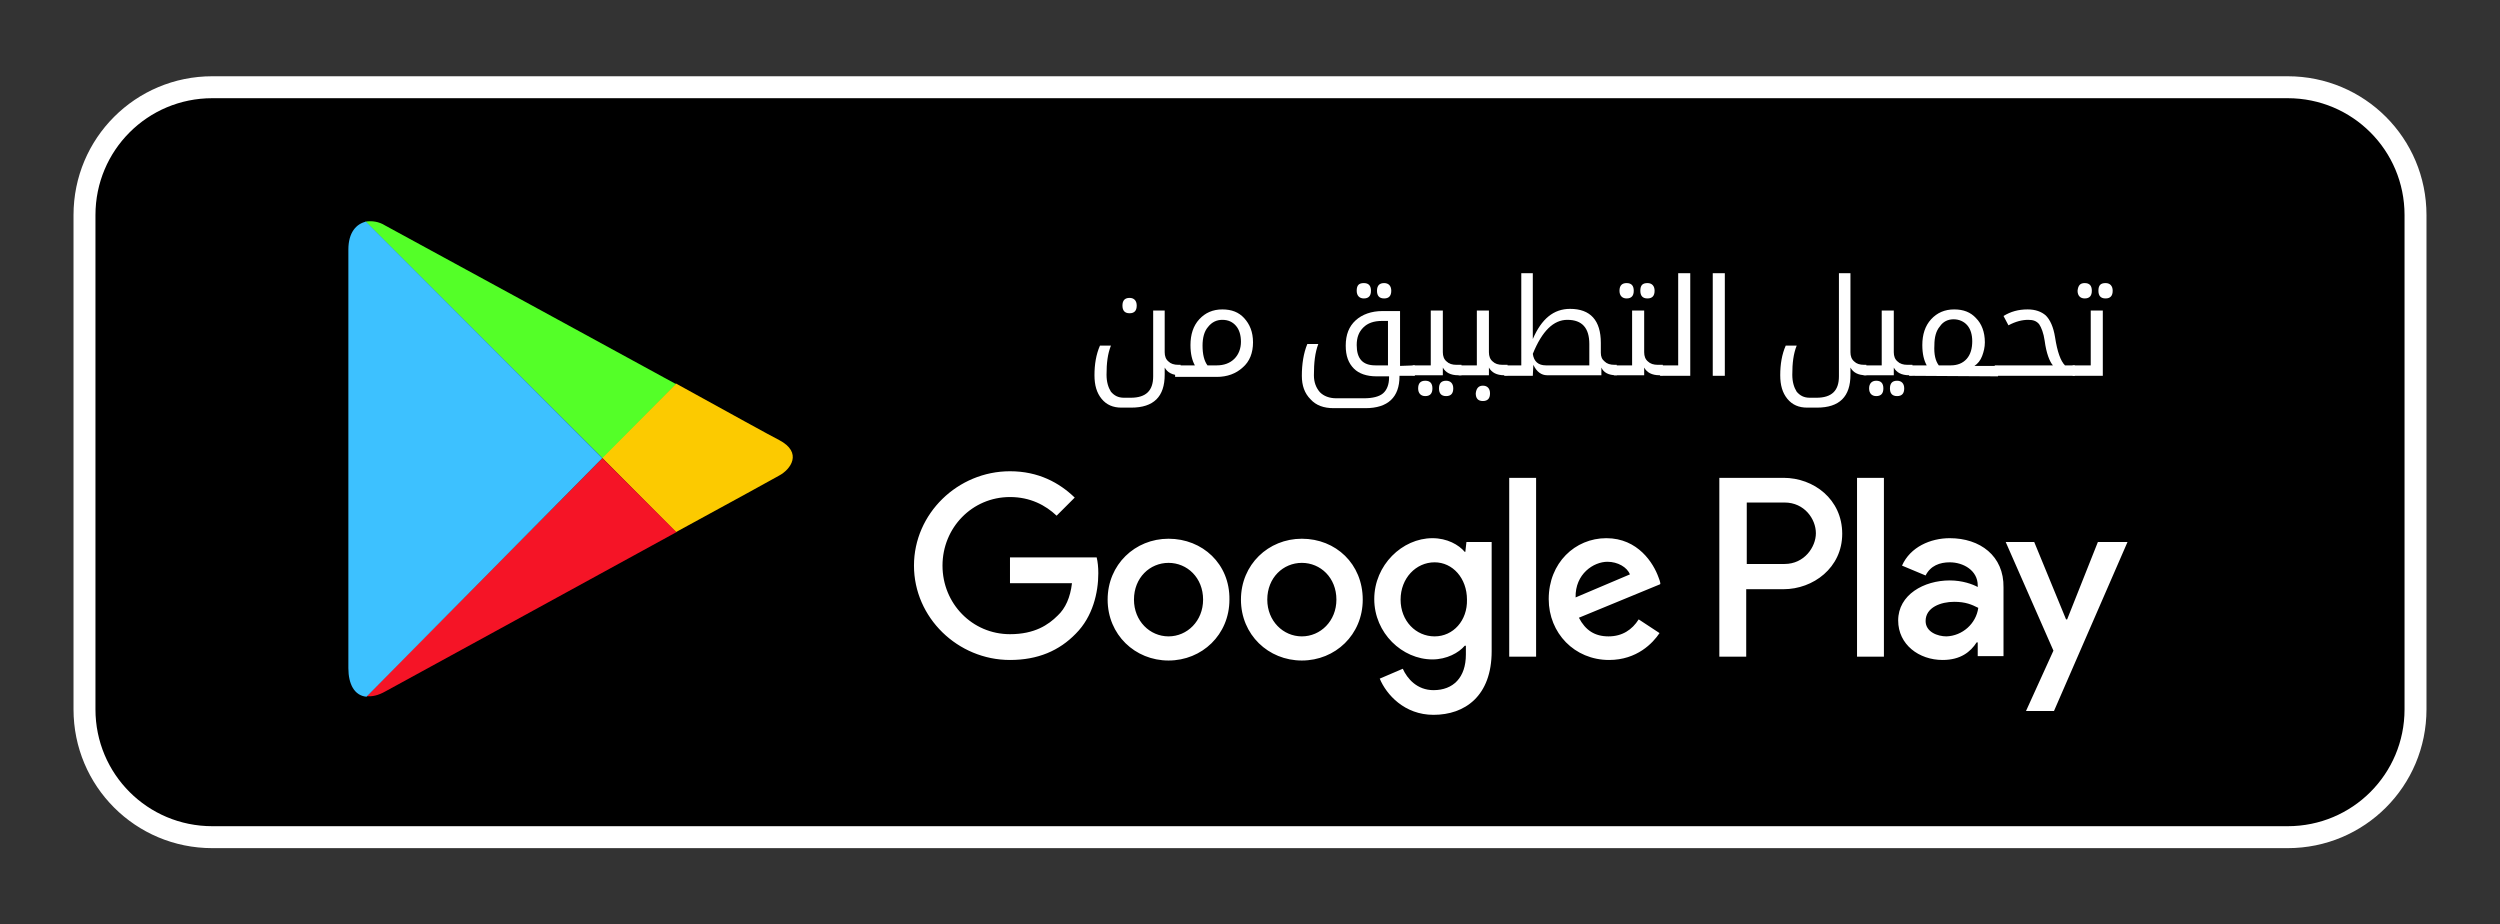 <?xml version="1.0" encoding="utf-8"?>
<!-- Generator: Adobe Illustrator 26.0.3, SVG Export Plug-In . SVG Version: 6.00 Build 0)  -->
<svg version="1.1" id="Layer_1" xmlns="http://www.w3.org/2000/svg" xmlns:xlink="http://www.w3.org/1999/xlink" x="0px" y="0px"
	 viewBox="0 0 455.7 168.5" style="enable-background:new 0 0 455.7 168.5;" xml:space="preserve">
<rect x="0" y="0" width="455.7" height="168.5" fill="#333333" stroke="none"/>
<style type="text/css">
	.st0{stroke:#FFFFFF;stroke-width:4;stroke-miterlimit:10;}
	.st1{fill:#FFFFFF;}
	.st2{fill:#FCCA00;}
	.st3{fill:#F51426;}
	.st4{fill:#54FF28;}
	.st5{fill:#3DC1FF;}
	.st6{fill-rule:evenodd;clip-rule:evenodd;fill:#FFFFFF;}
</style>
<g>
	<path class="st0" d="M38.7,152.6H417c12.9,0,23.3-10.4,23.3-23.3V39.2c0-12.9-10.4-23.3-23.3-23.3H38.7
		c-12.9,0-23.3,10.4-23.3,23.3v90.1C15.4,142.2,25.8,152.6,38.7,152.6z"/>
	<g>
		<path class="st1" d="M212.3,64.2c0,0.7,0.2,1.3,0.7,1.7c0.4,0.4,1,0.6,1.8,0.6h0.4v1.9h-0.1c-1.4,0-2.3-0.5-2.8-1.4v1.3
			c0,4-2,6-6.1,6h-1.8c-1.5,0-2.7-0.5-3.6-1.6c-0.9-1.1-1.3-2.5-1.3-4.3c0-2,0.3-3.8,1-5.4h2c-0.6,1.5-0.8,3.2-0.8,5.3
			c0,1.3,0.3,2.3,0.8,3.1c0.6,0.7,1.3,1.1,2.4,1.1h1.2c2.8,0,4.1-1.3,4.1-3.9v-12h2.1L212.3,64.2L212.3,64.2z M205.9,54.3
			c0.8,0,1.3,0.5,1.3,1.4s-0.4,1.4-1.3,1.4s-1.3-0.5-1.3-1.4C204.6,54.8,205,54.3,205.9,54.3z"/>
		<path class="st1" d="M214.2,68.5v-1.9h3.6c-0.5-0.9-0.8-2.1-0.8-3.7c0-1.9,0.5-3.5,1.6-4.7s2.5-1.8,4.2-1.8s3,0.5,4,1.6
			s1.6,2.5,1.6,4.4c0,1.9-0.6,3.5-1.9,4.6c-1.2,1.1-2.8,1.7-4.7,1.7h-7.6L214.2,68.5L214.2,68.5z M220.1,66.6h1.7
			c1.3,0,2.4-0.4,3.2-1.2c0.8-0.8,1.2-1.9,1.2-3.1c0-1.2-0.3-2.2-0.9-2.9c-0.6-0.7-1.4-1.1-2.5-1.1c-1,0-1.9,0.4-2.6,1.3
			c-0.7,0.8-1,2-1,3.4C219.2,64.6,219.5,65.8,220.1,66.6z"/>
		<path class="st1" d="M257.9,66.6v1.9h-2.8v0.1c0,3.8-2.1,5.8-6.2,5.8h-5.8c-1.8,0-3.2-0.5-4.2-1.6c-1.1-1.1-1.6-2.5-1.6-4.3
			c0-2.1,0.3-4.1,1-5.8h2c-0.6,1.6-0.8,3.4-0.8,5.7c0,1.3,0.4,2.3,1.1,3.1c0.7,0.7,1.7,1.1,3,1.1h5c1.6,0,2.8-0.3,3.5-0.9
			s1.1-1.6,1.1-2.9v-0.2h-2.3c-1.8,0-3.2-0.5-4.1-1.4c-1-1-1.5-2.3-1.5-4.2c0-2,0.6-3.5,1.8-4.6s2.9-1.7,4.9-1.7h3.2v10L257.9,66.6
			L257.9,66.6z M248.6,51.6c0.9,0,1.3,0.5,1.3,1.4s-0.4,1.4-1.3,1.4c-0.8,0-1.3-0.5-1.3-1.4C247.3,52,247.7,51.6,248.6,51.6z
			 M251.9,58.5c-1.5,0-2.6,0.4-3.4,1.2c-0.8,0.8-1.2,1.8-1.2,3.2c0,2.5,1.1,3.7,3.4,3.7h2.3v-8.1H251.9z M252.3,51.6
			c0.8,0,1.3,0.5,1.3,1.4s-0.4,1.4-1.3,1.4c-0.9,0-1.3-0.5-1.3-1.4C251,52,251.5,51.6,252.3,51.6z"/>
		<path class="st1" d="M257.4,66.6h3.4v-10h2.2v7.6c0,0.7,0.2,1.3,0.7,1.7c0.4,0.4,1,0.6,1.8,0.6h0.9v1.9h-0.6
			c-1.4,0-2.3-0.5-2.8-1.4v1.4h-5.5v-1.8C257.5,66.6,257.4,66.6,257.4,66.6z M259.8,69.4c0.9,0,1.3,0.5,1.3,1.4s-0.4,1.4-1.3,1.4
			c-0.8,0-1.3-0.5-1.3-1.4S258.9,69.4,259.8,69.4z M263.6,69.4c0.8,0,1.3,0.5,1.3,1.4s-0.4,1.4-1.3,1.4s-1.3-0.5-1.3-1.4
			C262.3,69.9,262.7,69.4,263.6,69.4z"/>
		<path class="st1" d="M265.8,66.6h3.4v-10h2.2v7.6c0,0.7,0.2,1.3,0.7,1.7c0.4,0.4,1,0.6,1.8,0.6h0.9v1.9h-0.6
			c-1.4,0-2.3-0.5-2.8-1.4v1.4h-5.5v-1.8C265.9,66.6,265.8,66.6,265.8,66.6z M270.3,70.3c0.8,0,1.3,0.5,1.3,1.4s-0.4,1.4-1.3,1.4
			s-1.3-0.5-1.3-1.4C269.1,70.8,269.5,70.3,270.3,70.3z"/>
		<path class="st1" d="M279.4,68.5h-5.2v-1.9h3.1V49.8h2.1v12c1.6-3.7,3.8-5.5,6.8-5.5c3.7,0,5.6,2.1,5.6,6.2v1.8
			c0,0.7,0.2,1.2,0.7,1.6c0.4,0.4,1,0.6,1.8,0.6h0.4v1.9h-0.1c-1.4,0-2.3-0.5-2.7-1.4v1.4H282c-1,0-1.9-0.6-2.5-1.9L279.4,68.5
			L279.4,68.5z M279.4,64.5c0.2,1.4,1,2.1,2.4,2.1h7.9v-3.9c0-2.9-1.3-4.4-4-4.4C283.2,58.3,281.1,60.3,279.4,64.5z"/>
		<path class="st1" d="M294.1,66.6h3.4v-10h2.2v7.6c0,0.7,0.2,1.3,0.7,1.7c0.4,0.4,1,0.6,1.8,0.6h0.9v1.9h-0.6
			c-1.4,0-2.3-0.5-2.8-1.4v1.4h-5.5v-1.8C294.2,66.6,294.1,66.6,294.1,66.6z M296.5,51.6c0.9,0,1.3,0.5,1.3,1.4s-0.4,1.4-1.3,1.4
			c-0.8,0-1.3-0.5-1.3-1.4C295.2,52,295.7,51.6,296.5,51.6z M300.3,51.6c0.8,0,1.3,0.5,1.3,1.4s-0.4,1.4-1.3,1.4S299,53.9,299,53
			C299,52,299.4,51.6,300.3,51.6z"/>
		<path class="st1" d="M302.5,66.6h3.4V49.8h2.2v18.7h-5.5v-1.9H302.5z"/>
		<path class="st1" d="M314.4,68.5h-2.2V49.8h2.2V68.5z"/>
		<path class="st1" d="M337.3,64.2c0,0.7,0.2,1.3,0.7,1.7c0.4,0.4,1,0.6,1.8,0.6h0.4v1.9h-0.1c-1.4,0-2.3-0.5-2.8-1.4v1.3
			c0,4-2,6-6.1,6h-1.8c-1.5,0-2.7-0.5-3.6-1.6s-1.3-2.5-1.3-4.3c0-2,0.3-3.8,1-5.4h2c-0.6,1.5-0.8,3.2-0.8,5.3
			c0,1.3,0.3,2.3,0.8,3.1c0.6,0.7,1.3,1.1,2.4,1.1h1.2c2.8,0,4.1-1.3,4.1-3.9V49.8h2.1L337.3,64.2L337.3,64.2z"/>
		<path class="st1" d="M339.6,66.6h3.4v-10h2.2v7.6c0,0.7,0.2,1.3,0.7,1.7c0.4,0.4,1,0.6,1.8,0.6h0.9v1.9H348
			c-1.4,0-2.3-0.5-2.8-1.4v1.4h-5.5v-1.8C339.7,66.6,339.6,66.6,339.6,66.6z M342,69.4c0.9,0,1.3,0.5,1.3,1.4s-0.4,1.4-1.3,1.4
			c-0.8,0-1.3-0.5-1.3-1.4S341.2,69.4,342,69.4z M345.8,69.4c0.8,0,1.3,0.5,1.3,1.4s-0.4,1.4-1.3,1.4s-1.3-0.5-1.3-1.4
			S344.9,69.4,345.8,69.4z"/>
		<path class="st1" d="M348,68.5v-1.9h3.2c-0.5-0.9-0.8-2.1-0.8-3.7c0-1.9,0.5-3.5,1.6-4.7s2.5-1.8,4.2-1.8s3,0.5,4,1.6
			c1,1,1.6,2.5,1.6,4.4c0,0.9-0.2,1.7-0.5,2.5s-0.8,1.4-1.4,1.8h4.3v1.9L348,68.5L348,68.5z M353.4,66.6h2.2c1.2,0,2.2-0.4,2.9-1.2
			c0.7-0.8,1-1.9,1-3.2c0-1.2-0.3-2.2-0.9-2.9s-1.5-1.1-2.5-1.1s-1.9,0.4-2.5,1.3c-0.7,0.8-1,2-1,3.4
			C352.5,64.6,352.8,65.8,353.4,66.6z"/>
		<path class="st1" d="M374.2,66.6c-0.6-0.7-1.2-2.2-1.5-4.5c-0.2-1.4-0.6-2.4-1-3c-0.5-0.6-1.1-0.8-2-0.8c-1.1,0-2.3,0.3-3.6,1
			l-0.9-1.7c1.3-0.8,2.7-1.2,4.4-1.2c1.4,0,2.5,0.4,3.3,1.1c0.8,0.8,1.4,2.1,1.7,4c0.4,2.6,1,4.3,1.8,5.1h1.8v1.9h-14.6v-1.9H374.2z
			"/>
		<path class="st1" d="M377.7,66.6h3.4v-10h2.2v11.9h-5.5v-1.9H377.7z M380,51.6c0.9,0,1.3,0.5,1.3,1.4s-0.4,1.4-1.3,1.4
			c-0.8,0-1.3-0.5-1.3-1.4C378.8,52,379.2,51.6,380,51.6z M383.8,51.6c0.8,0,1.3,0.5,1.3,1.4s-0.4,1.4-1.3,1.4s-1.3-0.5-1.3-1.4
			C382.5,52,382.9,51.6,383.8,51.6z"/>
	</g>
	<path id="path16" class="st2" d="M123.2,97c10.3-5.6,18.1-9.9,18.8-10.3c2.1-1.1,4.4-4.2,0-6.5c-1.4-0.7-9-4.9-18.8-10.3
		l-13.5,13.5L123.2,97z"/>
	<path id="path23" class="st3" d="M109.8,83.5l-43,43.4c1,0.1,2.1-0.1,3.5-0.9c2.8-1.5,32.7-17.9,53-29L109.8,83.5L109.8,83.5z"/>
	<path id="path30" class="st4" d="M109.8,83.5L123.2,70c0,0-50-27.3-53-28.9c-1.1-0.7-2.4-0.9-3.6-0.7L109.8,83.5z"/>
	<path id="path37" class="st5" d="M109.8,83.5L66.7,40.4c-1.7,0.4-3.2,1.9-3.2,5.1c0,5,0,72.1,0,76.3c0,2.9,1.1,5,3.3,5.2
		L109.8,83.5z"/>
	<path class="st6" d="M237.3,98.2c-6.1,0-11.1,4.7-11.1,11.1s5,11.1,11.1,11.1s11.1-4.7,11.1-11.1
		C248.4,102.8,243.5,98.2,237.3,98.2z M237.3,116c-3.4,0-6.3-2.8-6.3-6.7c0-4,2.9-6.7,6.3-6.7c3.4,0,6.3,2.7,6.3,6.7
		C243.6,113.2,240.7,116,237.3,116z M213,98.2c-6.1,0-11.1,4.7-11.1,11.1s5,11.1,11.1,11.1s11.1-4.7,11.1-11.1
		C224.2,102.8,219.2,98.2,213,98.2z M213,116c-3.4,0-6.3-2.8-6.3-6.7c0-4,2.9-6.7,6.3-6.7c3.4,0,6.3,2.7,6.3,6.7
		C219.3,113.2,216.4,116,213,116z M184.1,101.6v4.7h11.3c-0.3,2.6-1.2,4.6-2.6,5.9c-1.7,1.7-4.2,3.4-8.7,3.4
		c-6.9,0-12.3-5.6-12.3-12.5s5.4-12.5,12.3-12.5c3.7,0,6.5,1.5,8.5,3.4l3.3-3.3c-2.8-2.7-6.6-4.8-11.8-4.8
		c-9.5,0-17.5,7.7-17.5,17.2s8,17.2,17.5,17.2c5.1,0,9-1.7,12-4.8c3.1-3.1,4.1-7.5,4.1-11c0-1.1-0.1-2.1-0.3-2.9L184.1,101.6
		C184.1,101.5,184.1,101.6,184.1,101.6z M302.3,105.2c-0.9-2.5-3.7-7.1-9.5-7.1c-5.7,0-10.5,4.5-10.5,11.1c0,6.2,4.7,11.1,11,11.1
		c5.1,0,8-3.1,9.2-4.9l-3.8-2.5c-1.2,1.9-3,3.1-5.5,3.1s-4.2-1.1-5.4-3.4l14.8-6.1C302.8,106.4,302.3,105.2,302.3,105.2z
		 M287.2,108.9c-0.1-4.3,3.3-6.5,5.8-6.5c1.9,0,3.6,1,4.1,2.3L287.2,108.9z M275.1,119.7h4.9V87.1h-4.9V119.7z M267.1,100.6H267
		c-1.1-1.3-3.2-2.5-5.9-2.5c-5.5,0-10.6,4.9-10.6,11.1s5.1,11,10.6,11c2.6,0,4.8-1.2,5.9-2.5h0.2v1.6c0,4.2-2.3,6.5-5.9,6.5
		c-3,0-4.8-2.1-5.6-3.9l-4.2,1.8c1.2,2.9,4.5,6.6,9.8,6.6c5.7,0,10.6-3.4,10.6-11.6V98.8h-4.6L267.1,100.6
		C267.2,100.6,267.1,100.6,267.1,100.6z M261.5,116c-3.4,0-6.2-2.8-6.2-6.7c0-3.9,2.8-6.8,6.2-6.8c3.3,0,5.9,2.9,5.9,6.8
		C267.5,113.1,264.9,116,261.5,116z M325.1,87.1h-11.7v32.6h4.9v-12.3h6.8c5.4,0,10.7-3.9,10.7-10.1C335.8,91,330.6,87.1,325.1,87.1
		z M325.3,102.8h-6.9V91.6h6.9c3.6,0,5.7,3,5.7,5.6C331,99.7,328.9,102.8,325.3,102.8z M355.4,98.1c-3.5,0-7.2,1.6-8.7,5l4.3,1.8
		c0.9-1.8,2.6-2.4,4.4-2.4c2.5,0,5.1,1.5,5.1,4.2v0.3c-0.9-0.5-2.8-1.2-5.1-1.2c-4.7,0-9.4,2.6-9.4,7.3c0,4.4,3.8,7.2,8.1,7.2
		c3.3,0,5.1-1.5,6.2-3.2h0.2v2.5h4.7v-12.5C365.3,101.3,360.9,98.1,355.4,98.1z M354.8,116c-1.6,0-3.8-0.8-3.8-2.8
		c0-2.5,2.8-3.5,5.2-3.5c2.1,0,3.2,0.5,4.4,1.1C360.2,113.7,357.7,115.9,354.8,116z M382.4,98.8l-5.6,14.1h-0.2l-5.8-14.1h-5.2
		l8.7,19.8l-5,11h5.1l13.4-30.8H382.4z M338.5,119.7h4.9V87.1h-4.9V119.7z"/>
</g>
</svg>
